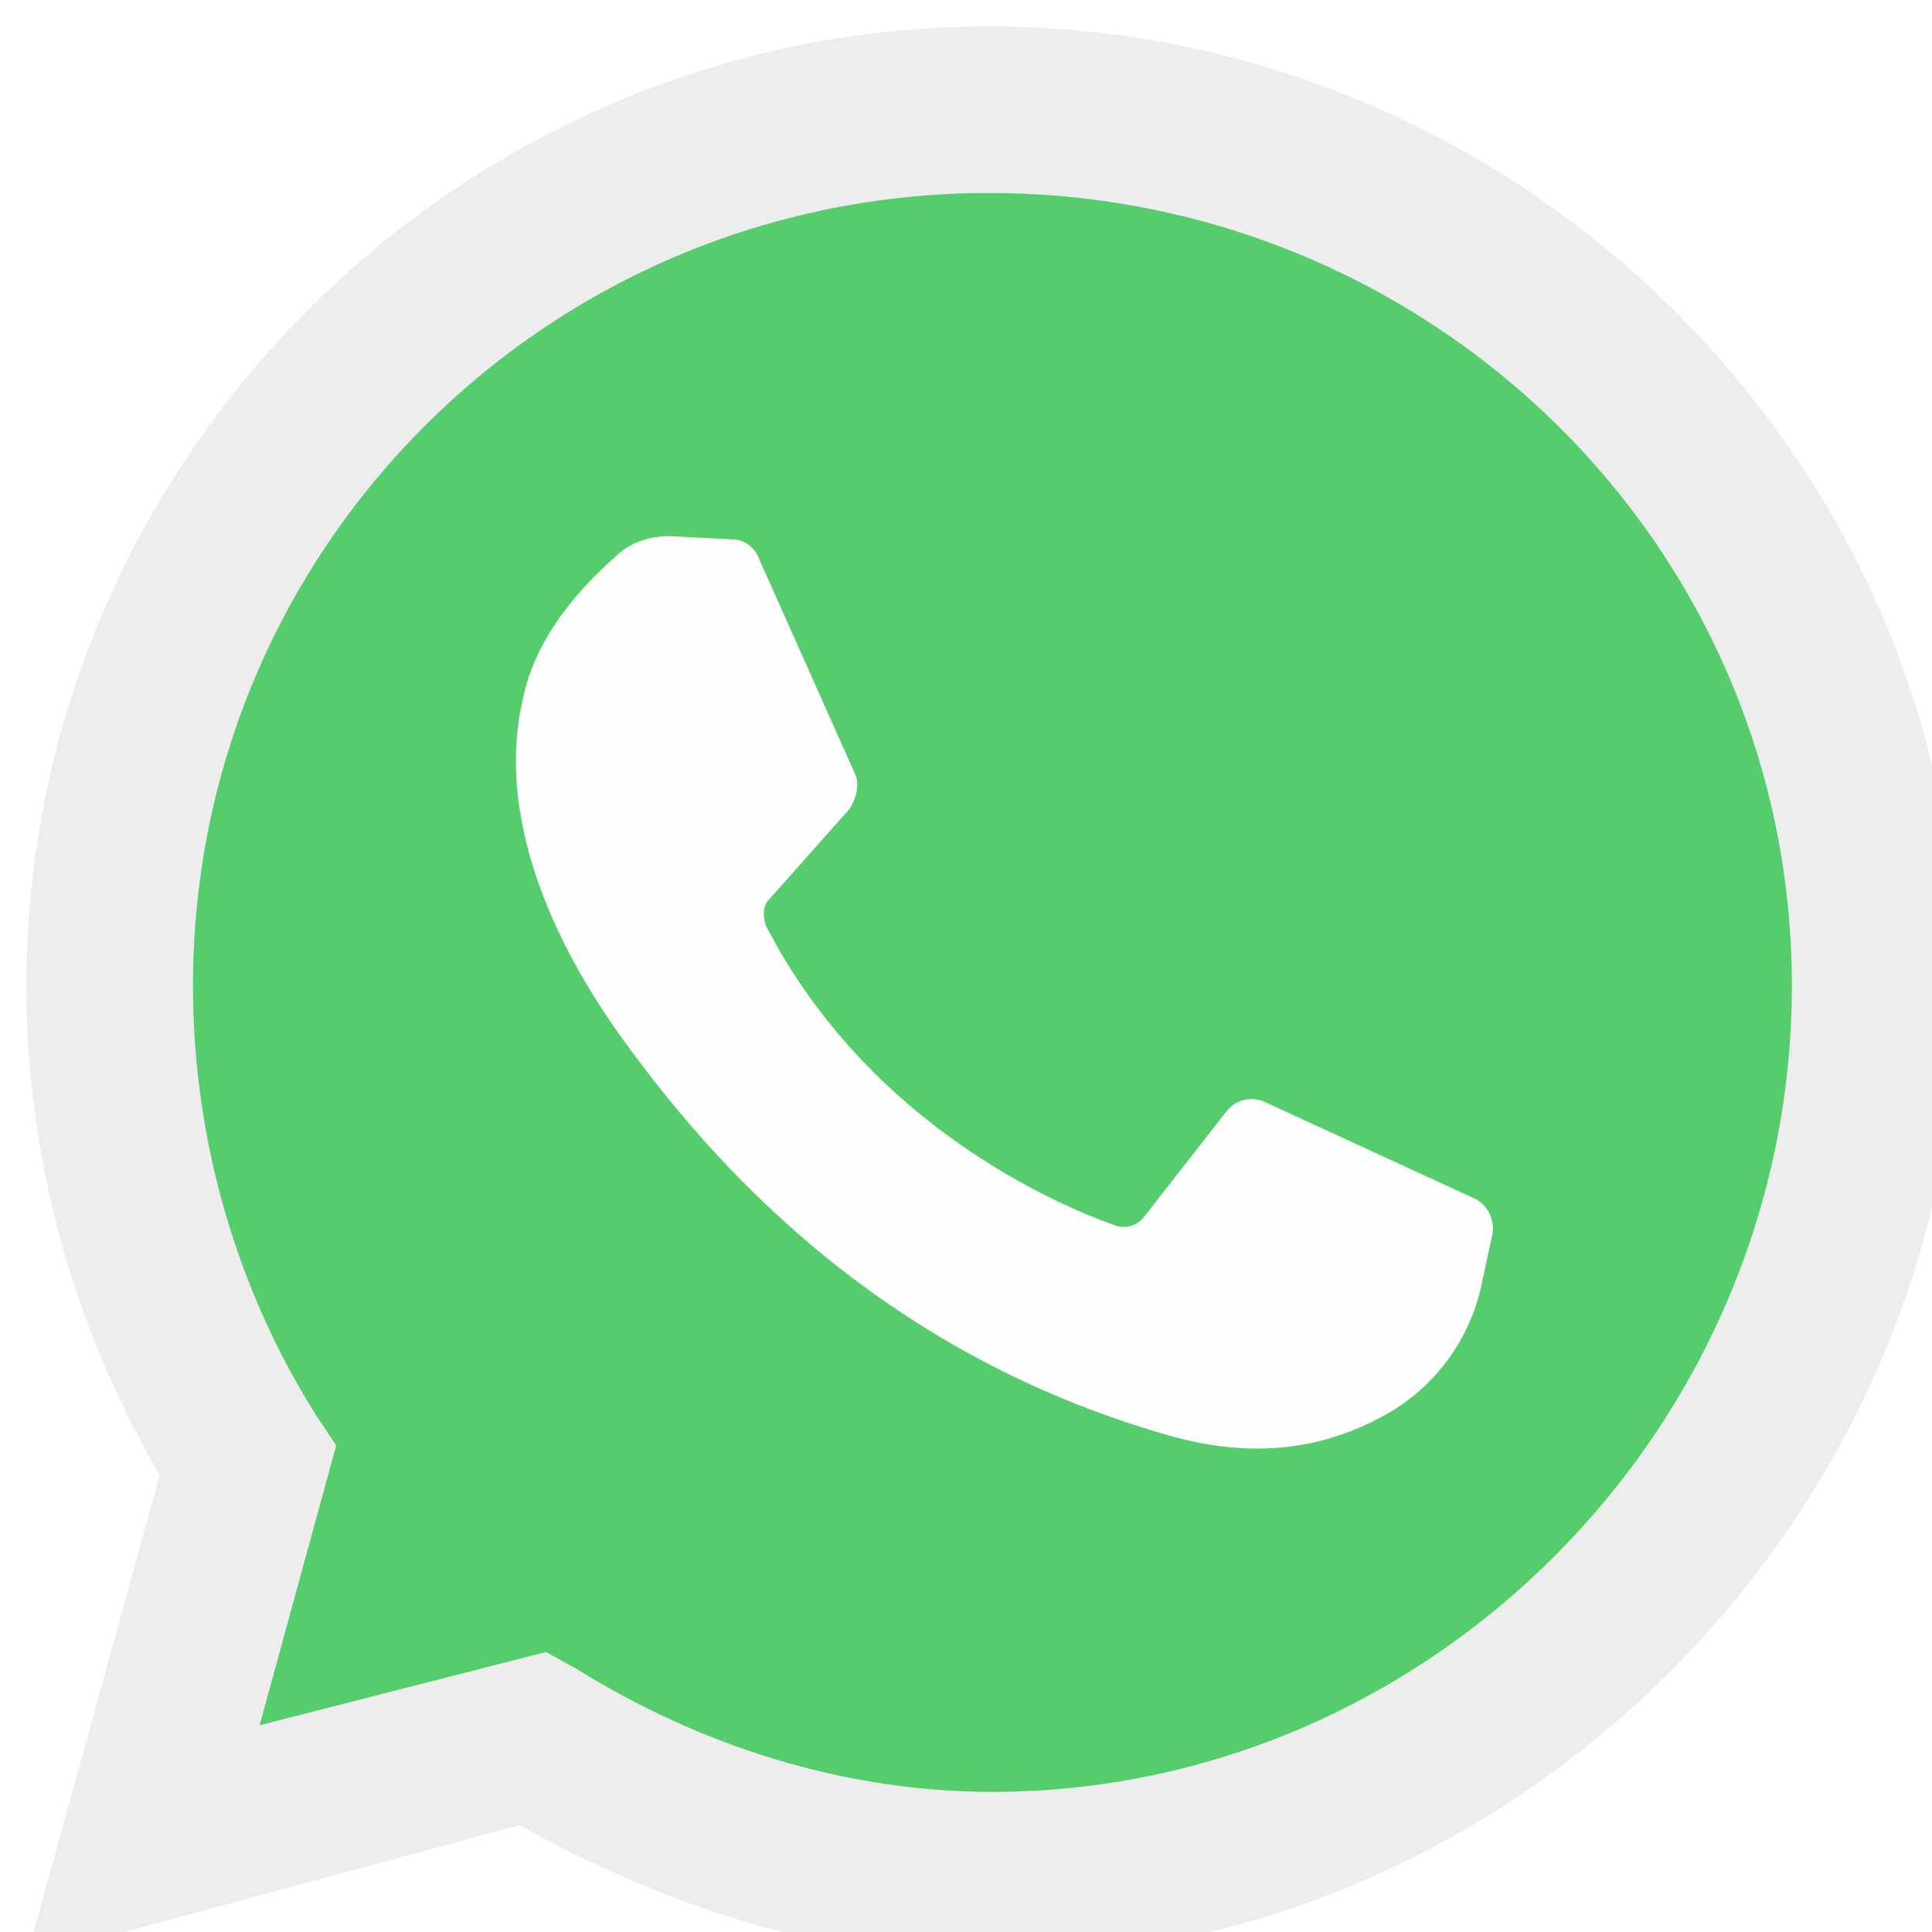<?xml version="1.0" encoding="UTF-8"?>
<svg id="Capa_2" data-name="Capa 2" xmlns="http://www.w3.org/2000/svg" xmlns:xlink="http://www.w3.org/1999/xlink" viewBox="0 0 512 512">
  <defs>
    <style>
      .cls-1 {
        filter: url(#drop-shadow-1);
      }

      .cls-2 {
        fill: #55cd6c;
      }

      .cls-3 {
        fill: #fefefe;
      }

      .cls-4 {
        fill: #ededed;
      }
    </style>
    <filter id="drop-shadow-1" x="-11" y="-11" width="548" height="548" filterUnits="userSpaceOnUse">
      <feOffset dx="7" dy="7"/>
      <feGaussianBlur result="blur" stdDeviation="6"/>
      <feFlood flood-color="#000" flood-opacity=".35"/>
      <feComposite in2="blur" operator="in"/>
      <feComposite in="SourceGraphic"/>
    </filter>
  </defs>
  <g id="Layer_1" data-name="Layer 1">
    <g class="cls-1">
      <path class="cls-4" d="M0,512l35.31-128C12.36,344.28,0,300.14,0,254.23,0,114.76,114.76,0,255.12,0s256.88,114.76,256.88,254.23-116.52,257.77-256.88,257.77c-44.14,0-86.51-14.12-124.47-35.31L0,512Z"/>
      <path class="cls-2" d="M137.71,430.79l7.95,4.41c32.66,20.3,70.62,32.66,110.34,32.66,115.64,0,211.86-96.22,211.86-213.63S371.64,44.14,255.12,44.14,44.14,137.71,44.14,254.23c0,40.61,11.48,80.33,32.66,113.88l5.3,7.95-20.3,74.15,75.92-19.42Z"/>
      <path class="cls-3" d="M187.15,135.95l-16.77-.88c-5.3,0-10.59,1.77-14.12,5.3-7.95,7.06-21.19,20.3-24.72,37.96-6.18,26.48,3.53,58.26,26.48,90.04s67.09,82.98,144.77,105.05c24.72,7.06,44.14,2.65,60.03-7.06,12.36-7.95,20.3-20.3,22.95-33.55l2.65-12.36c.88-3.53-.88-7.95-4.41-9.71l-55.61-25.6c-3.53-1.77-7.95-.88-10.59,2.65l-22.07,28.25c-1.77,1.77-4.41,2.65-7.06,1.77-15.01-5.3-65.32-26.48-92.69-79.45-.88-2.65-.88-5.3.88-7.06l21.19-23.83c1.77-2.65,2.65-6.18,1.77-8.83l-25.6-57.38c-.88-2.65-3.53-5.3-7.06-5.3"/>
    </g>
  </g>
</svg>